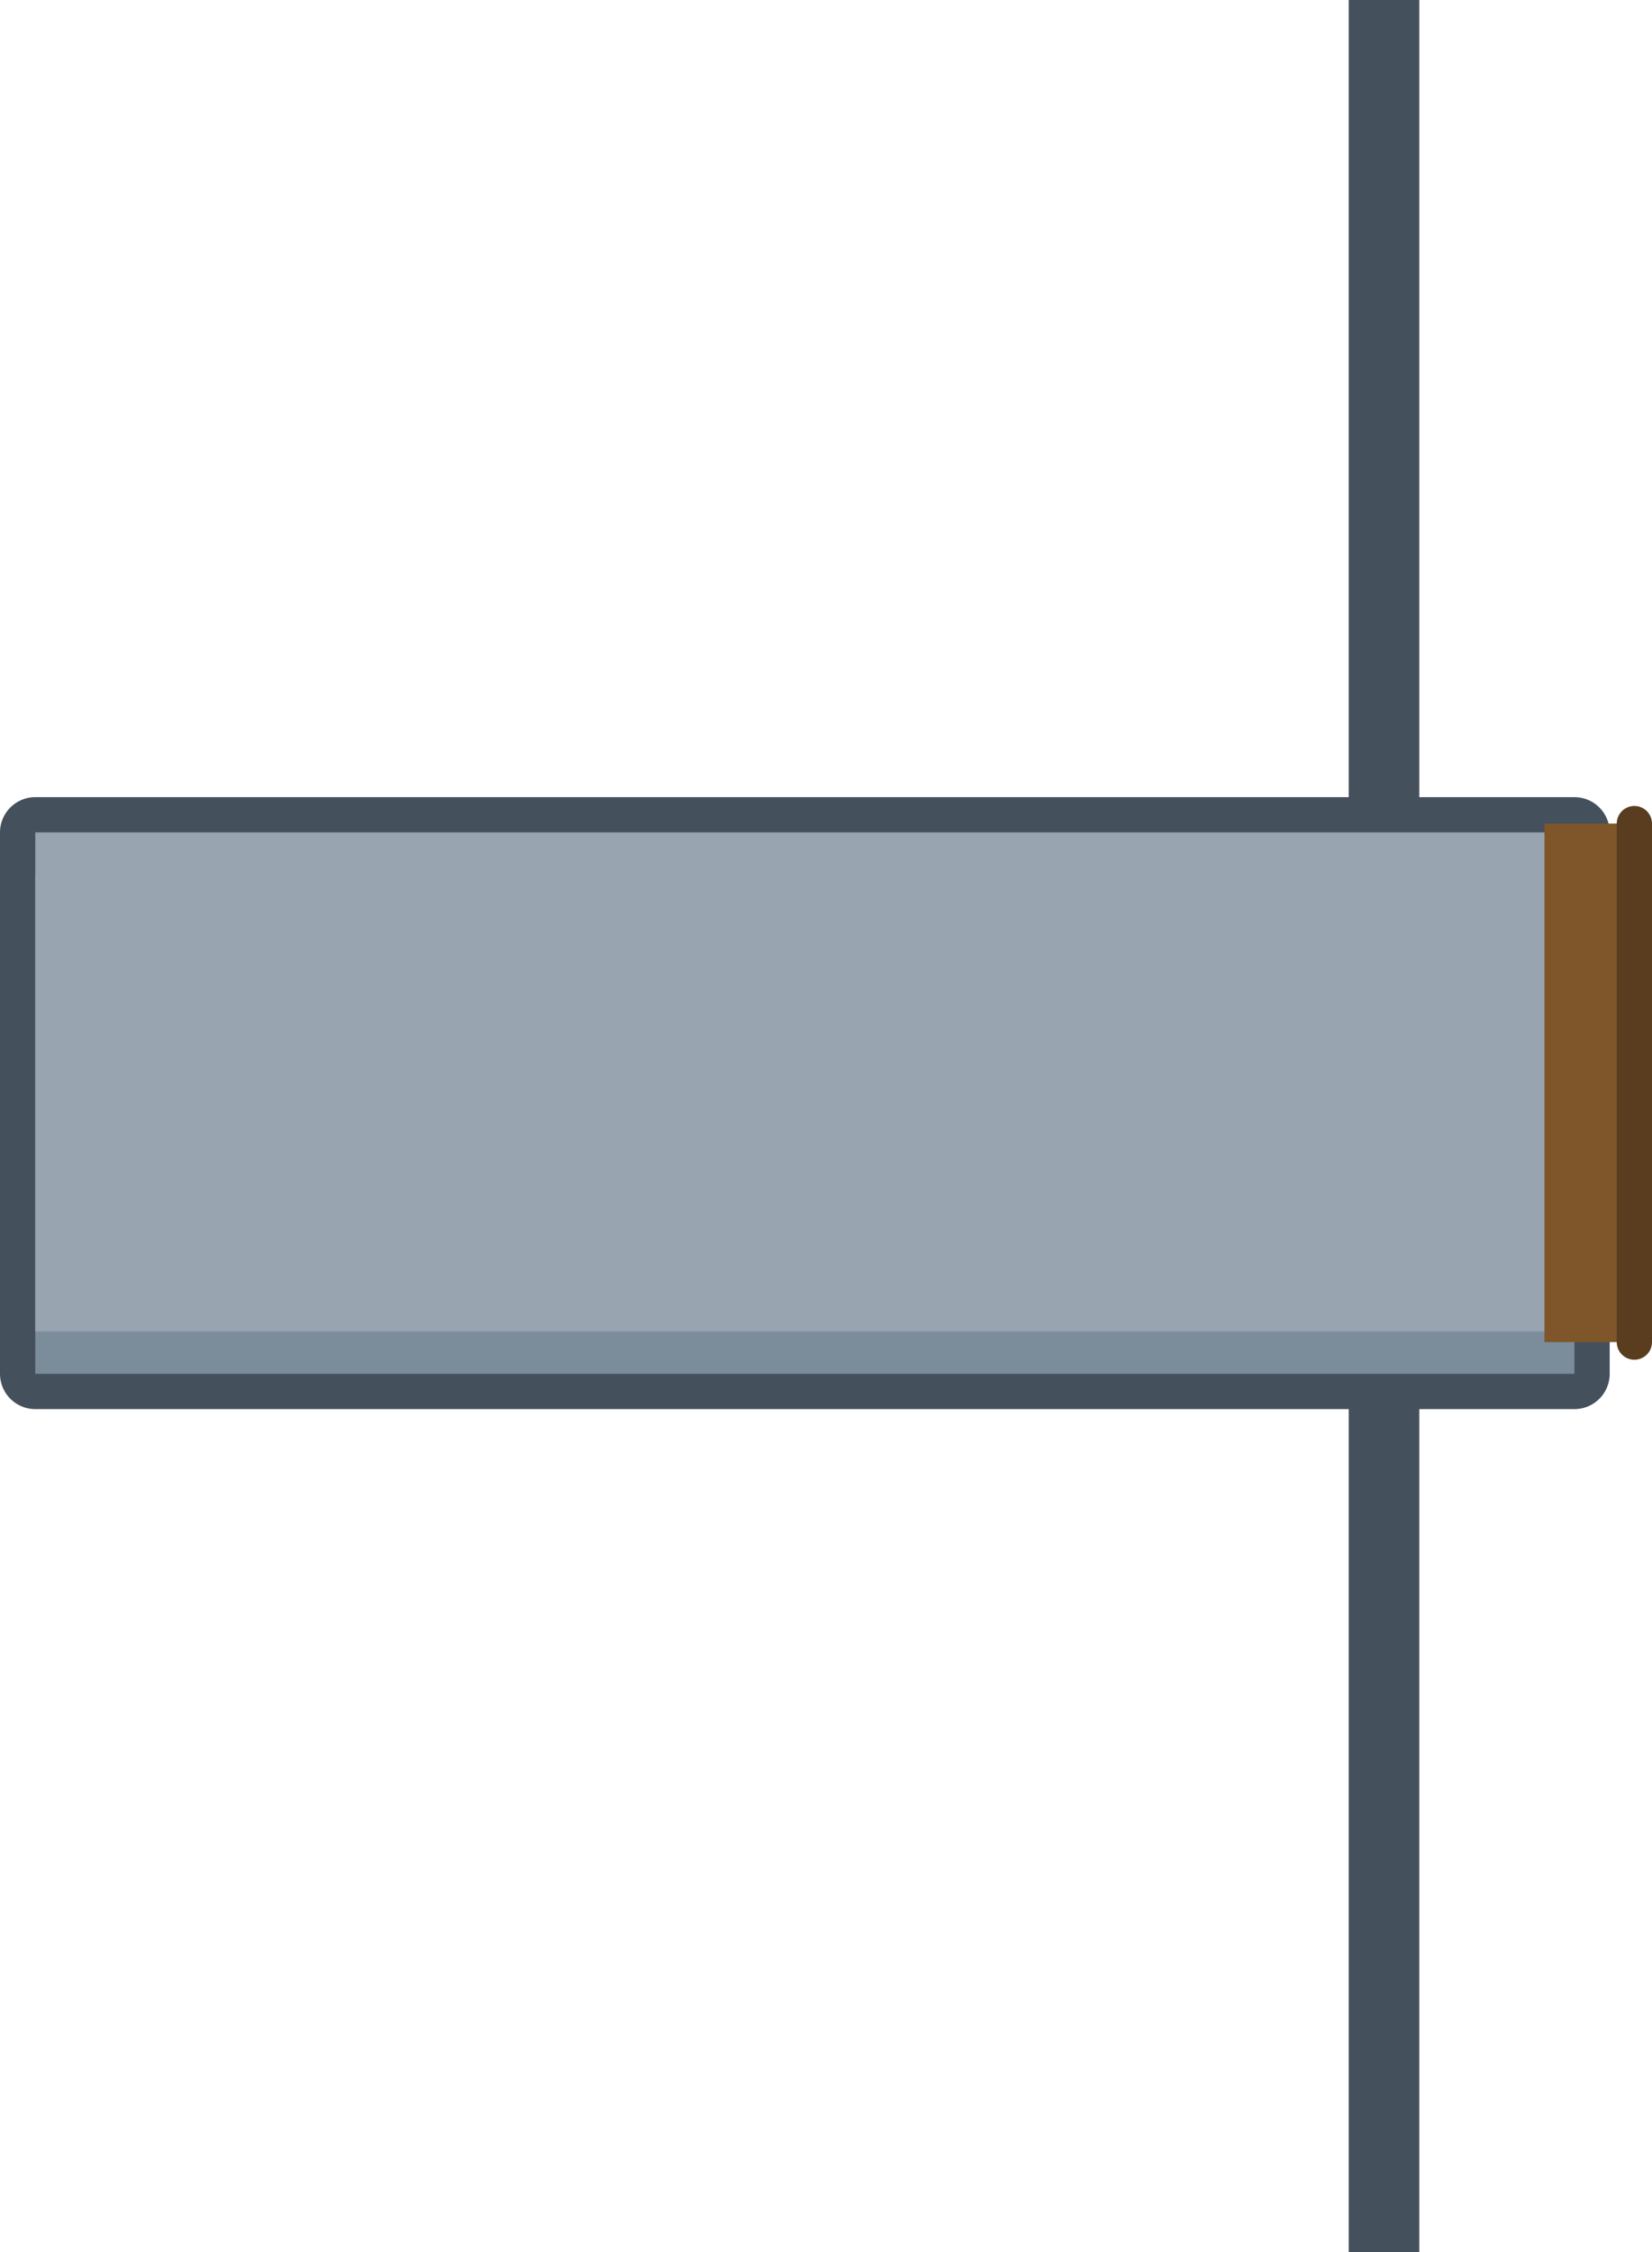 <?xml version="1.0" encoding="UTF-8" standalone="no"?>
<svg xmlns:xlink="http://www.w3.org/1999/xlink" height="63.85px" width="46.85px" xmlns="http://www.w3.org/2000/svg">
  <g transform="matrix(1.0, 0.0, 0.0, 1.0, -3.05, -0.1)">
    <path d="M43.3 0.1 L43.3 63.95 41.3 63.95 41.3 0.1 43.3 0.1" fill="#44505b" fill-rule="evenodd" stroke="none"/>
    <path d="M47.7 23.7 L47.7 39.05 4.05 39.05 4.05 23.7 47.7 23.7" fill="#44505b" fill-rule="evenodd" stroke="none"/>
    <path d="M47.7 23.7 L4.05 23.7 4.05 39.05 47.7 39.05 47.7 23.7 Z" fill="none" stroke="#44505b" stroke-linecap="round" stroke-linejoin="round" stroke-width="2.0"/>
    <path d="M47.7 24.9 L47.7 39.05 4.05 39.05 4.05 24.9 47.7 24.9" fill="#7b8c9b" fill-rule="evenodd" stroke="none"/>
    <path d="M47.7 23.7 L47.7 37.85 4.05 37.85 4.05 23.7 47.7 23.7" fill="#98a5b1" fill-rule="evenodd" stroke="none"/>
    <path d="M49.4 38.15 L46.85 38.15 46.85 23.45 49.4 23.45 49.4 38.15" fill="#7e5629" fill-rule="evenodd" stroke="none"/>
    <path d="M49.4 38.15 L49.4 23.45" fill="none" stroke="#593d1e" stroke-linecap="round" stroke-linejoin="round" stroke-width="1.0"/>
  </g>
</svg>

